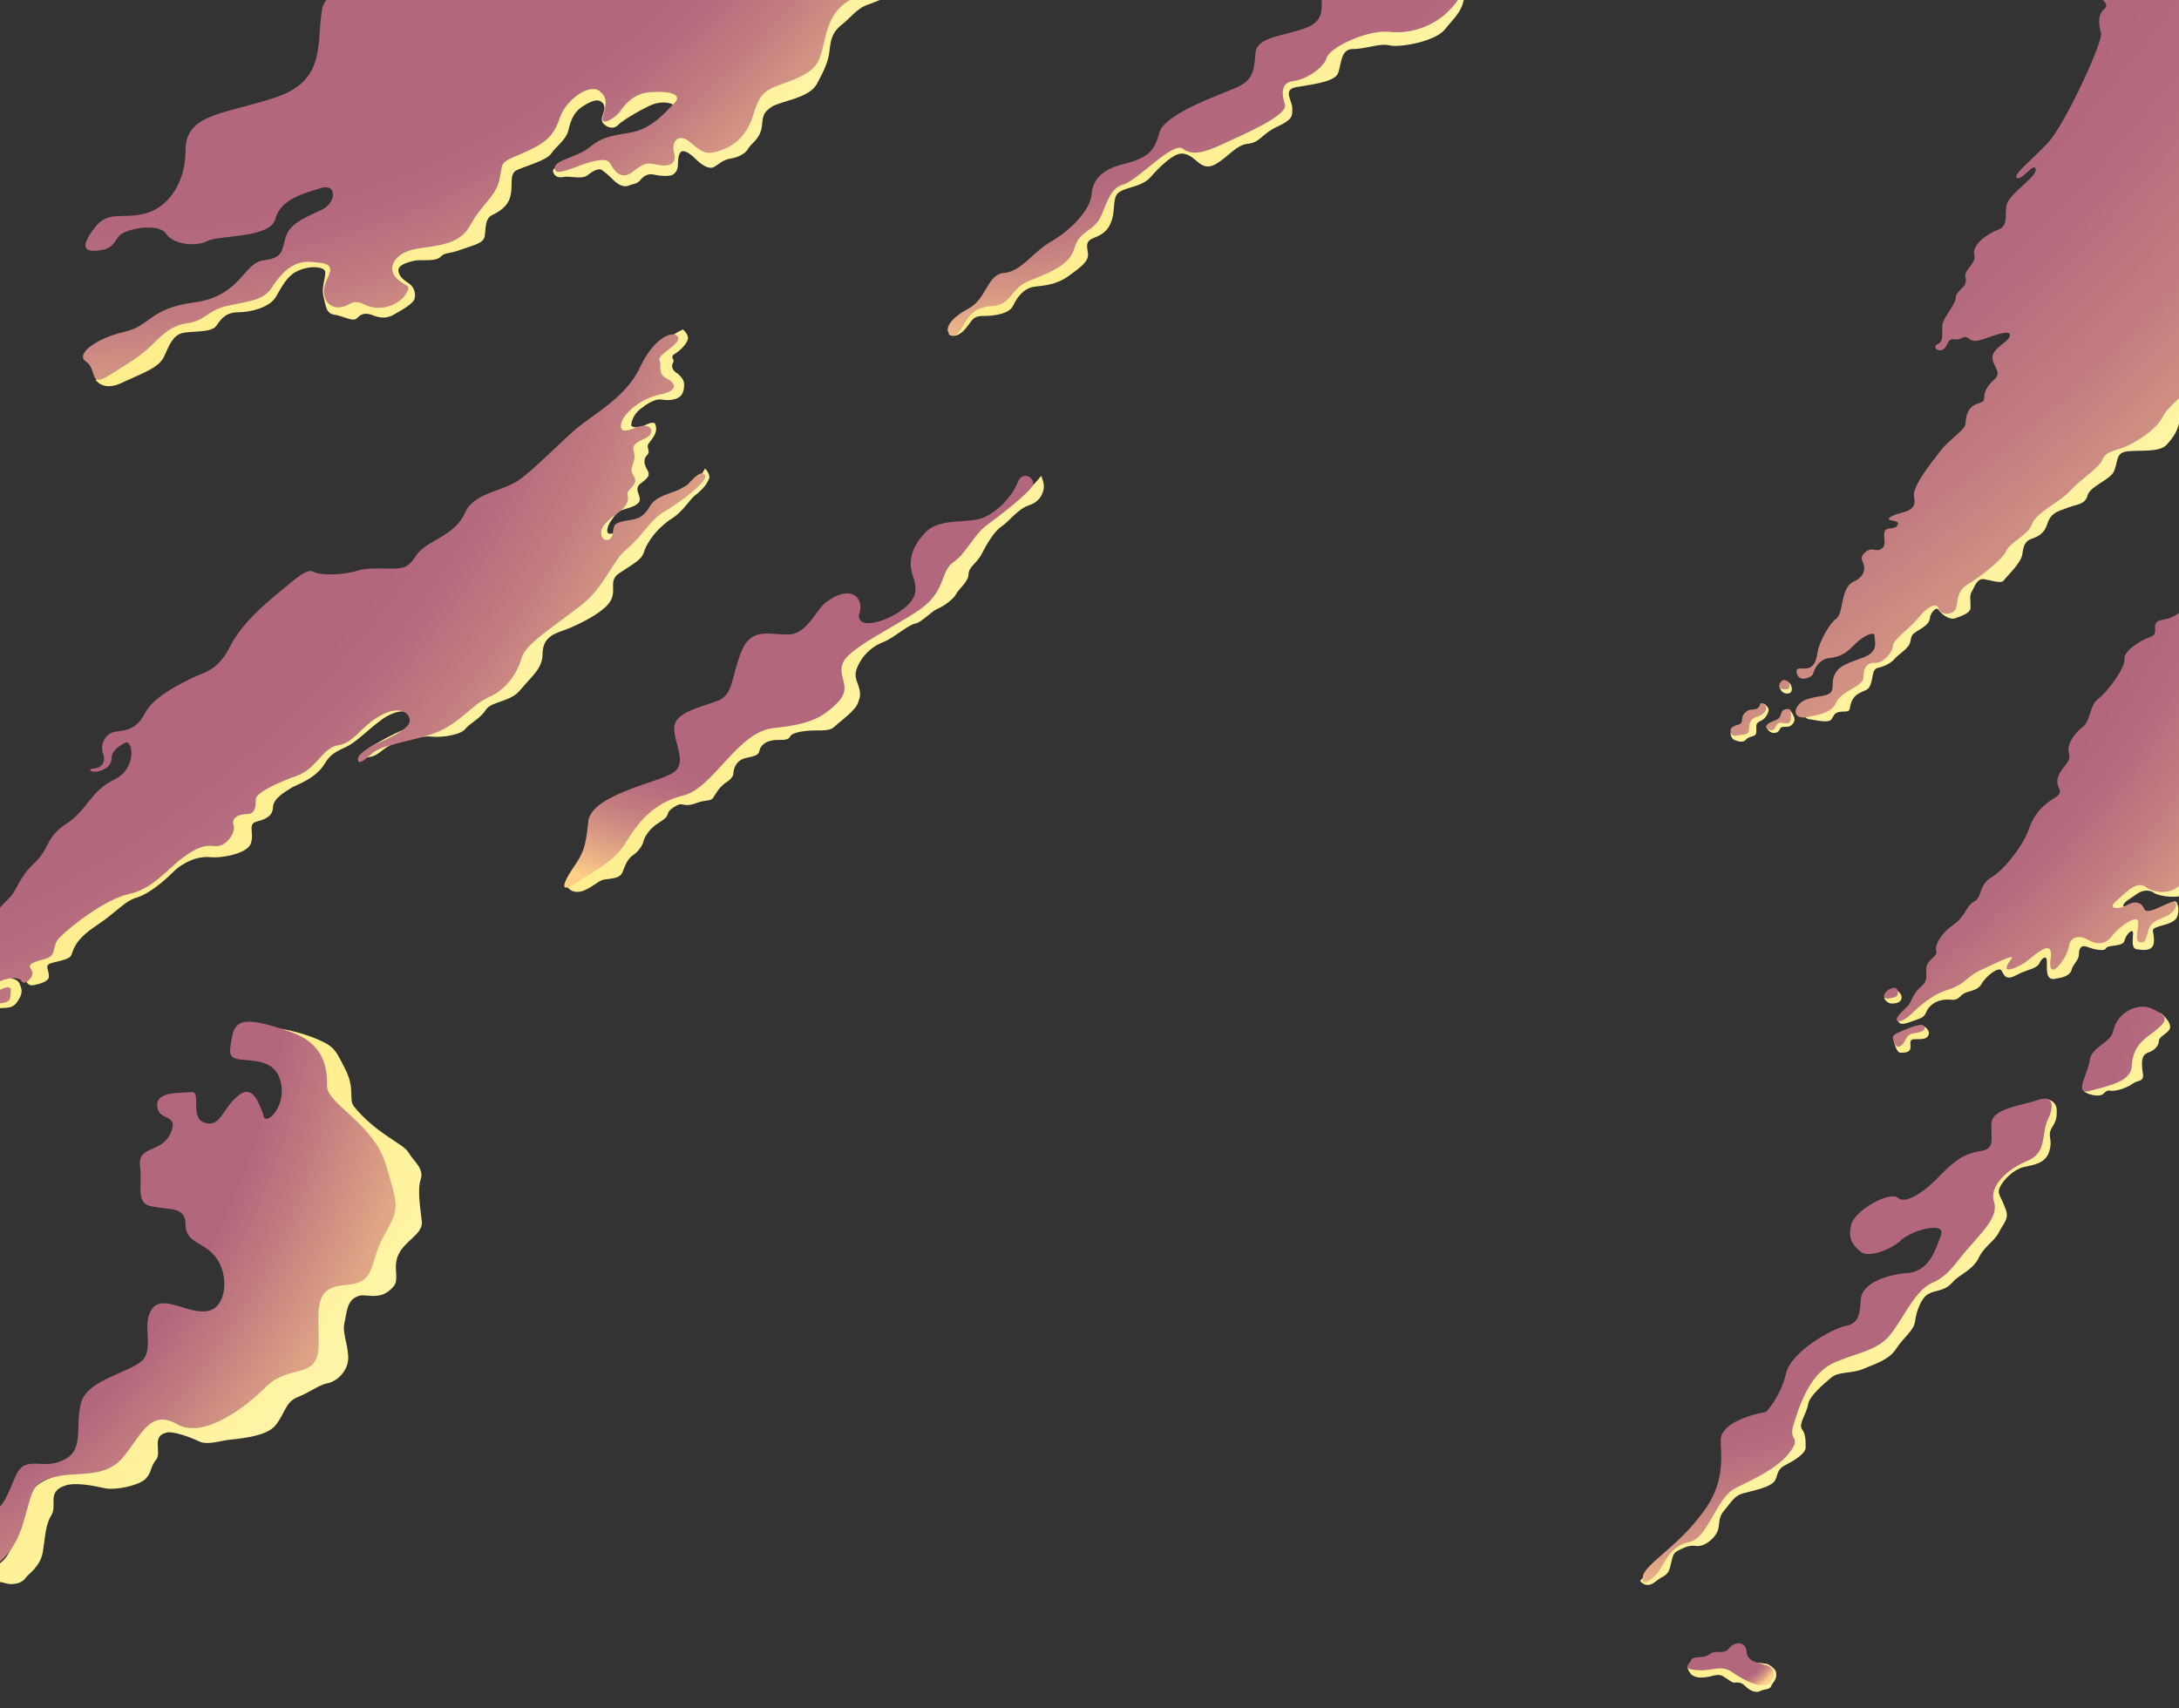 <svg width="375" height="294" viewBox="0 0 375 294" fill="none" xmlns="http://www.w3.org/2000/svg">
    <rect x="0" y="0" width="375" height="294" fill="#333333" stroke="none"/>
    <path d="M325.147 170.831c.424-.211 1.06-.635 1.271-.423.212.212.848.635.848 1.27 0 .847-.848 1.059-1.695 1.059-.847 0-1.271-.847-1.271-.847 0-.635.212-.847.847-1.059zm1.483 4.87c.212.423.424.847 2.119.211 1.695-.635 2.33-.635 2.754-1.693.424-1.059 1.483-1.906 2.966-2.117 1.483-.212 1.907.423 2.966-.636.847-1.058 2.754-.635 3.601-2.117.848-1.482 2.967-2.964 3.39-2.329.424.635.636 1.906 2.542.847 1.907-1.058 3.602-1.058 4.026-2.117.424-.847 1.271-1.482 1.271-.212 0 1.271-.212 3.176 1.271 2.964 1.271-.211 2.542-.423 2.966-1.482.212-1.058 1.271-1.693 1.271-2.752 0-1.059.424-1.694 1.483-1.27 1.059.423 2.966.847 3.178.211.424-.635 2.966-.211 3.178-1.27.212-1.058 1.483-2.329 1.483-1.27 0 1.058-.424 2.752.847 2.752 1.272.212 2.754.212 2.754-1.482s-.635-1.905.424-2.329c1.06-.423 3.178-.635 3.602-1.905.423-1.271 0-2.541-.424-2.541s-1.483.635-2.966 1.27c-1.483.847-2.966 1.482-3.602.636-.635-.847-2.33-.636-2.33-1.271.212-.635 1.483-1.27 2.33-1.905.848-.635 2.119-.847 2.966-.212.848.635 4.449 1.059 5.085.212.636-.847 2.119-1.482 2.119-2.753 0-1.27-.424-2.117 1.271-2.117 1.695-.211 3.178.635 4.237-.211.847-.847 1.695.423 2.542-1.271.848-1.693.212-2.54 1.059-3.387.848-.847 2.331-1.482 4.449-1.694 2.119-.212 4.238-.212 5.085-1.482.636-1.27 3.602-2.117 4.025-3.811.424-1.694.424-2.117 2.331-2.541 1.906-.423 3.389-1.693 3.601-2.752.212-1.059 1.271-2.541 2.966-3.176 1.695-.635 2.543-1.905 3.178-3.175.636-1.271 2.754-2.964 3.178-3.811.424-.847 4.661-2.329 5.932-5.293 1.271-2.964 2.119-3.811 2.119-5.928 0-2.118.423-4.235 2.33-5.505 1.907-1.27 5.085-1.059 6.991-3.176 1.907-2.117 1.271-3.6 3.39-4.446 2.119-.847 5.085-.847 5.508-2.117.636-1.27 2.966-2.964 2.119-4.235-.848-1.27-.848-1.693.424-3.175 1.271-1.482 1.483-2.117.847-3.6-.636-1.481-1.271-3.175 1.059-4.446 2.331-1.27 5.932-2.752 7.415-4.87 1.483-2.328 0-4.657-.635-5.715-.636-1.06-1.695-.636-2.543.423-.847 1.059-2.754 3.81-5.72 5.081-2.754 1.27-9.745 7.199-17.16 13.974-7.415 6.775-17.161 14.608-29.236 24.559-12.076 9.951-27.118 20.748-35.592 29.64-8.475 8.893-22.669 19.267-25.211 21.807-2.543 2.753-7.839 6.352-8.475 7.622-.635 1.271-2.966 2.753-2.754 3.388zm-.635 3.811s.423 1.693 1.059 1.693c.635 0 1.483 0 1.695-.635.212-.847-.424-1.693.847-1.693s2.119 0 2.331-.847c.212-.635-.636-1.271-.636-1.271s-1.483.212-2.33.636c-1.907.846-2.966 2.117-2.966 2.117z" fill="url(#yf29x7e43a)"/>
    <path d="M414.763 76.405c1.907-2.752 4.449.212 7.203 1.905 2.754 1.694 5.932-.635 9.745-4.657 3.602-4.023 6.78-1.06 10.593-.847 3.814.211 5.932-1.694 7.203-3.6 1.272-1.905 3.602-1.482 4.238 1.27.635 2.753-3.178 6.776-6.992 8.47-3.601 1.693-3.813 4.657-3.389 6.563.423 1.905-2.119 2.54-2.543 4.446-.635 1.905 2.543 4.658-2.966 5.505-5.508.846-4.449 5.292-10.381 7.41-5.932 2.117-6.355 5.716-6.144 9.95.212 4.235-7.415 6.564-9.109 10.163-1.695 3.599-6.144 5.293-6.356 8.045-.212 2.541-4.449 1.27-6.991 4.023-2.543 2.54-4.449 6.14-9.958 6.563-5.508.424-1.906 3.176-4.025 5.081-2.119 1.906-2.542 1.059-5.085 1.059-2.542 0-2.542 1.27-4.025 3.811-1.483 2.54-4.873 2.329-6.567 1.058-1.695-1.058-3.602 1.271-5.085 2.541s.424 1.482 1.907.635 2.542-.423 2.966.635c.423 1.059 2.754-.423 4.449-1.058 1.695-.635 1.271 1.482-.636 2.329-1.907.847-2.754 1.058-3.178 2.752-.423 1.694-.635 1.905-1.483 1.694-.847-.212 0-2.541-.212-3.599-.211-1.059-3.177.846-4.449 2.54-1.271 1.694-2.754 1.482-4.237.635s-2.966-.423-3.178 1.059c-.211 1.27-1.059 2.752-2.118 3.811-1.059.847-1.271-.212-1.059-1.482.211-1.482 0-2.541-1.695-1.482-1.695 1.058-2.331 2.117-4.449 2.964-2.119.847-1.483-.424-.636-1.482.848-1.059-2.118.423-4.873 1.694-2.966 1.27-2.754 2.54-6.143 3.599-3.39 1.058-5.932 4.022-6.78 4.658-.847.635-1.907 1.058-1.907.423s1.272-1.694 1.907-2.329c.636-.635.848-2.117 2.119-3.176 1.271-1.058 1.059-1.482 1.059-3.175 0-1.694 2.119-2.118 1.695-3.176-.212-1.059.847-2.964 2.966-4.446 2.119-1.482 2.118-3.176 3.601-4.023 1.483-.847.636-2.541 2.755-4.023 2.33-1.27 5.72-5.716 6.567-8.257.848-2.54 2.331-4.234 4.449-5.504 2.119-1.271 0-1.694.636-3.599.635-1.906 2.33-2.541 1.906-4.023-.423-1.482.636-3.176 2.119-4.446 1.695-1.059 1.271-3.811 2.966-5.081 1.695-1.271 4.661-5.505 4.449-6.775-.212-1.271 2.542-3.176 4.449-3.811 1.907-.636-.424-2.541 2.119-2.964 2.542-.424 3.813-1.906 6.143-4.235 2.331-2.117 4.026-.635 9.322-2.964 5.297-2.329 1.271-7.198 5.72-8.892 4.449-1.694 5.085-11.01 13.559-11.645 3.814-.211 5.932.212 7.839-2.54zm-87.285 100.989c-.848.424-1.907.636-1.695 1.483.212.846.635 1.905 1.695.846.847-1.27.635-1.693 2.118-1.905 1.483-.212 1.907-.635 1.483-1.27-.423-.424-2.118.211-3.601.846zm-2.543-6.986c-.847.635-1.059 1.482 0 1.482 1.06-.212 1.695-.212 1.695-1.059s-.635-1.058-1.695-.423z" fill="url(#2ln32ubbdb)"/>
    <path d="M299.089 125.524c.636-.212 1.271-.847 1.483-1.694.212-.847 1.271-1.059 1.907-1.482.635-.424 1.059-1.271 1.059-1.271s.847.636.847 1.059c0 .423-.423 1.482-1.271 1.905-1.059.424-.847.847-.847 1.694s-.212.847-.848 1.059c-.635.212-.635.212-1.059.635-.424.423-1.483.212-2.118-.212-.424-.423-.424-1.058-.424-1.058l1.271-.635zm4.873-.424s.423 1.059 1.271 1.059c.635 0 .847-.212 1.059-.635.212-.424.424-.424 1.271-.424.636 0 1.271-.635 1.271-1.27s-.847-1.694-.847-1.694-.847.423-1.059.847c0 .423-.636.847-1.06 1.058-.635.424-1.906 1.059-1.906 1.059zm2.33-6.775s.212 1.059 1.271 1.059c1.06 0 .848-1.059.636-1.482-.212-.424-.636-.635-.636-.635s-1.271 0-1.271 1.058zm3.814 4.234s.423 1.271 1.483 1.271c1.271.212 3.177.635 3.601 0 .424-.635.424-1.059 1.271-1.271 1.06-.211 1.907.212 1.907-.846.212-.847.424-1.694 1.483-2.329 1.059-.635 1.695-.424 2.119-1.694.423-1.27.211-2.541 1.271-2.752 1.059-.212 2.33-.847 2.966-1.694.847-.847 2.33-1.694 2.542-2.752.212-1.059.212-1.271 1.271-1.906s2.119-1.27 2.119-2.329c.212-.847 1.059-1.905 1.483-1.27.423.635 1.695 1.694 2.754 1.482 1.059-.424 2.754-.847 2.754-1.906 0-1.27-.212-2.117.212-2.752.424-.635.847-2.329 2.118-2.117 1.272.212 2.966.847 3.39.212.424-.636 2.966-2.965 3.178-4.447.212-1.481.424-2.328 1.695-2.752 1.271-.423 2.118-1.058 2.542-2.329.424-1.27.848-2.117 2.966-2.752 1.907-.847 3.602-.635 4.025-2.329.424-1.694 4.238-2.752 4.661-4.446.636-1.694.212-2.964 2.331-3.176 2.118-.212 5.296.212 6.567-1.058 2.966-3.176 1.695-4.235 3.178-6.352.848-1.058 3.39-1.482 3.814-3.6.423-2.328.635-2.963 2.33-4.445 1.695-1.482 6.991-4.023 8.051-6.563 1.059-2.541 4.237-4.87 5.296-7.834 1.059-2.964 2.754-5.717 5.085-6.987 2.118-1.27 4.025-2.117 4.66-4.022.636-1.906 6.568-5.505 9.534-7.41 3.178-1.906 8.686-6.987 9.322-9.528.635-2.54 1.271-5.505 3.178-7.834 1.694-2.328 2.754-4.022 4.872-5.08 2.119-1.06 6.78-4.447 7.627-7.2.848-2.751 3.602-5.292 4.449-7.833.848-2.54 2.119-3.81 4.661-5.08 2.542-1.271 3.602-3.812 5.72-4.87 2.119-1.06 6.779-4.447 10.169-6.564 3.39-2.329 5.932-6.563 5.297-8.468-.636-1.906-2.754-3.176-1.483-6.775 1.271-3.6 1.271-9.316 4.66-11.433 3.39-2.117 4.449-4.658 4.661-7.834.212-3.176 3.814-5.505 4.237-7.833.424-2.33 1.272-5.717-.635-8.47-1.907-2.751-4.449-6.139-4.449-10.162 0-4.022 1.907-7.198 3.39-9.103 1.483-1.906 2.33-3.6 4.449-4.447 2.118-.635 4.449-3.175 5.508-4.869 1.059-1.906 6.356-3.599 6.779-7.198.636-3.6-1.483-6.14.848-7.834 2.33-1.694 4.661-6.14 7.627-7.41 2.966-1.271 3.601-6.14 5.932-7.834 2.33-1.694 5.508-4.658 5.508-7.198 0-2.541-.424-2.541 0-4.235.424-1.693.635-2.117.635-2.964-.211-1.058-1.483-2.117-1.483-2.117s-.211 1.694-1.271 3.176c-1.059 1.27-19.702 23.077-26.27 27.1-6.567 4.023-31.355 30.699-46.608 50.812-15.254 20.113-62.71 99.084-78.388 124.49-15.677 25.407-35.38 49.543-36.651 52.083-1.271 2.541-1.271 4.87-3.813 6.14-2.543 1.27-3.602 1.906-4.026 3.176-.423 1.27-1.483 2.329-3.177 4.023-1.907 1.27-5.932 2.328-5.932 2.328z" fill="url(#xey6ns1l3c)"/>
    <path d="M367.943-32.418c1.483-1.482-.636-2.117-3.178-3.811-2.543-1.694-3.178-2.33-6.356-1.906-3.178.424-1.907 2.33-1.907 3.6s-2.966 0-2.966-1.483c0-1.693-2.33-2.54-3.813-1.27s-3.178-1.905-2.331-3.599c.848-1.694 1.272-4.658 3.178-7.198 2.119-2.541 4.237-6.987 7.839-7.834 3.39-.847 5.296-6.352 8.474-7.834 3.178-1.482 1.483-4.87 5.297-5.928 4.025-1.058 2.542-2.117 2.754-4.234.212-2.117 2.542-4.87 4.237-6.563 1.695-1.694 1.907-2.753 2.33-4.235.424-1.482 2.331-6.351 4.026-7.41 1.695-1.058 2.754-6.351 2.966-7.41 0-1.059 1.483-2.964 2.118-3.599.636-.847 0-2.753 1.06-3.176 1.059-.423 1.694-2.541 1.906-3.387.424-.847.636-1.694 1.907-1.906 1.271-.212 1.483-1.694 2.33-3.176.848-1.482 2.119-2.964 2.966-4.022 1.06-1.059 1.695-1.059 1.272 0-.424 1.058-1.272 1.482-.424 2.117.847.635 2.542-.424 6.356-1.059 4.025-.635 4.237-2.117 6.355-3.599 2.119-1.694 2.331-4.658 6.144-5.716 3.814-1.059 2.966-2.329 3.39-4.235.635-1.905 4.661-3.599 5.508-5.504.848-1.906 4.661-6.987 5.72-9.104 1.06-2.117 4.237-8.046 6.568-9.951 2.33-1.905 1.059-5.505-.636-2.329-1.695 3.176-1.059-3.811.636-6.351 1.695-2.541 9.11-11.857 11.228-12.915 2.119-1.059.848-2.541 2.543-2.541 1.483 0 .635-1.27 0-1.482-.636-.212-.848-.847.635-1.482s1.907-1.27 3.39.212c1.695 1.27 3.813 1.058 8.05 1.693 4.238.636 4.449-1.905 8.475-2.54 4.025-.635 6.355-8.681 10.169-12.491 3.813-3.811 8.05-6.987 13.559-7.622 5.296-.636 1.695-5.082 4.661-6.14 2.966-1.059 4.66-4.87 5.084-6.352.212-1.27 2.331-4.446 3.39-5.293 1.059-.847 2.118-.847 1.695 1.482-.424 2.329-.424 2.541.847 3.811 1.271 1.271.212 3.176-.635 5.082-1.06 1.905-1.272 2.54-.848 3.81.424 1.271-1.483 1.906-2.33 2.118-.848.211-2.331 1.27-2.543 2.54-.212 1.271-2.118 0-3.178.635-.847.636.001 1.482 1.484 3.388 1.271 1.905-1.695 4.023-1.695 6.351 0 2.329-4.238 3.388-3.814 5.717.636 2.117-1.695 5.293-4.661 10.374-2.966 5.081-4.025 9.951-5.084 15.032-.848 5.081-6.356 12.068-8.051 14.82-1.695 2.753.212 5.293.212 8.469 0 2.964.636 1.694 6.991 2.541 6.356.847 7.839-2.541 11.229-5.717 3.39-3.176 9.11-6.563 11.228-8.257 2.119-1.482 2.119-1.905 2.966 0 .848 1.906-2.542 4.658-2.33 6.14.212 1.482.424 1.906-5.932 9.951-6.356 8.045-14.83 11.856-15.042 18.419-.212 6.352-7.415 12.068-13.347 17.785-5.932 5.716-6.144 12.28-3.178 19.266 3.178 6.987 2.119 9.527 0 13.973-2.118 4.447-10.169 17.361-11.228 23.29-1.06 5.928-1.695 15.455-10.593 20.324-8.898 4.658-13.135 8.046-17.372 16.726-4.238 8.469-14.407 14.82-15.042 20.537-.636 5.716-16.525 15.667-19.915 18.42-3.39 2.752-4.237 4.234-7.627 7.621-3.389 3.388-8.898 13.127-11.652 14.609-2.542 1.482-6.567 6.775-6.567 8.257 0 1.482-3.39 3.387-4.661 5.716-1.06 2.329-5.085 4.658-6.78 5.293-1.695.635-2.966.635-3.601 2.117-.636 1.482-3.814 3.388-5.509 5.293-1.694 1.906-5.932 3.811-6.567 5.717-.636 1.905-3.814 3.175-4.449 4.657-.636 1.482-4.449 4.447-6.568 5.717-2.118 1.27-1.695 3.176-2.118 4.234-.424 1.059-2.543 1.27-2.966 0-.212-1.27-2.119-.212-3.39 1.482s-4.449 3.811-4.449 4.87c0 1.058-1.695 3.175-3.178 2.964-1.483 0-1.907 1.058-1.907 2.54s-3.813 2.329-4.66 4.235c-.848 1.905-2.966 2.117-4.873 2.54-1.907.424-2.542-.635-1.907-1.693.636-1.059 1.483-1.482 4.237-1.906 2.754-.423 1.483-1.694 2.119-3.387.635-1.694 1.907-2.118 4.873-3.176 2.966-1.059 2.118-2.752 2.118-3.811 0-.847-1.907 0-3.178 1.27-1.271 1.271-2.33 2.329-4.449 2.541-2.118.212-2.754 2.117-2.966 2.752-.212.635-2.33 1.482-2.754 0-.424-1.482 1.059-.635 2.119-1.058 1.059-.424 1.271-1.694 1.483-2.964.212-1.271 1.906-4.658 3.178-5.505 1.271-.847.635-5.293 2.966-6.352 2.33-1.058 1.906-2.752 1.483-3.599-.424-.847.635-1.694 1.271-1.905.635-.212 1.271.423 2.118-.212.848-.635.212-1.905.424-2.752.212-1.059 1.483-.424 2.119-1.059.635-.847-.212-.847-1.06-1.059-.847-.211.212-.846 1.907-1.27 1.695-.423 2.542-1.058 2.119-2.752-.212-1.482 1.694-4.235 4.025-7.199 2.118-2.964 4.873-4.234 4.873-5.504 0-1.27.423-2.33 1.271-2.964 1.059-.635 1.906-.424 1.906-1.27 0-1.06.424-2.118 1.907-3.388 1.271-1.27-.847-2.54-.424-4.023.424-1.482 2.755-2.329 2.966-3.387.212-1.059-2.33-.212-4.025.423-1.907.635-2.33.635-3.178 0-.847-.635-1.059.423-2.33.212-1.271-.212-1.059 1.058-1.907 1.694-1.059.635-1.907-.424-1.059-.847 1.059-.424.847-1.694.847-2.964-.212-1.27 2.331-3.811 2.331-5.082 0-1.27 2.118-1.693 1.695-3.387-.424-1.482 1.906-2.329 1.483-4.023-.424-1.694 2.33-3.599 4.025-4.234 1.695-.635 1.271-1.694 1.483-4.023.212-2.117 5.084-4.87 5.084-6.351-.211-1.482-2.118 1.694-3.177 1.482-1.06-.424 2.33-2.964 5.296-6.14 2.966-3.176 9.534-17.573 9.11-18.843-.424-1.482-.636-3.176.635-4.234 1.272-1.059-2.542-3.176-4.237-2.964-1.695.211-2.118-2.753 0-4.447 2.119-1.693 3.178-12.49 5.932-15.878 2.331-2.753 2.543-9.316 4.026-10.586zM307.14 122.136c-.848.212-.424 1.27-1.272 1.694-.847.423-1.906.635-1.906 1.27.212.635 1.271.847 1.483.212.423-.635.423-1.059 1.483-.847 1.059.212 1.271-.212 1.271-.847 0-.847.212-1.905-1.059-1.482zm-.212-5.081c-.636.211-1.06 1.27-.424 1.482.636.212 1.483.212 1.483-.424 0-.635-.424-1.058-1.059-1.058zm-5.509 5.081c-.635 0-1.271.635-1.483 1.059-.211.635 0 1.27-.635 1.482-.636.211-1.483.423-1.483 1.058s.212 1.059 1.271.847c1.059-.212 1.907 0 1.907-1.058 0-1.059.423-1.906 1.271-2.118.847-.211 1.695-.847 1.695-1.482s-1.06-1.27-1.06-.635c-.211.635-.635.847-1.483.847z" fill="url(#p2p75v2sgd)"/>
    <path d="M290.403 287.065c.212.423.424 1.693 2.33 1.693 1.907 0 2.754-.847 3.814-.211 1.059.635 1.695 1.27 2.118 1.058.636 0 1.06 0 1.695.635.636.636 1.695 1.271 2.542.847.848-.423 1.695-.211 1.907-.847.212-.635 1.059-1.058.848-2.329 0-.423-.636-1.058-1.483-1.482-.848-.211-2.755-.211-3.602-.423-2.119-.423-3.178-.423-5.085 0-1.694.635-2.754.635-3.601.635-.848 0-1.483 0-1.483.424z" fill="url(#9y338scc0e)"/>
    <path d="M297.606 283.677c-.848 1.27-2.331.212-3.39 1.059-1.059.846-2.966.211-3.178 1.058-.423.847-1.694 1.482 1.06 1.694 2.754.212 4.025-1.059 6.143.423 2.119 1.482 5.085 2.964 6.356 1.694 1.059-1.482.848-2.541-.635-2.964-1.483-.423-3.39-.635-3.39-2.541-.424-1.905-2.331-1.27-2.966-.423z" fill="url(#nwoyko0uaf)"/>
    <path d="M282.988 271.397c.424-.423 2.542-2.964 5.084-5.081 2.543-2.117 6.568-5.504 7.415-8.045.848-2.541 2.966-2.541 6.78-7.199 3.813-4.657 4.449-7.621 6.144-11.221 1.695-3.811 4.66-5.081 6.779-6.775 2.33-1.693 3.178-.846 7.415-4.446 4.025-3.599 2.119-5.293 6.144-6.563 4.025-1.27 5.508-3.811 7.627-7.198 2.33-3.388.212-4.023-.212-6.775-.424-2.753 5.296-6.775 7.839-8.892 2.542-2.118 4.66-6.564 5.296-8.046.847-1.482 2.542-2.117 3.178-1.905.847.212 1.483.847 1.483 1.905 0 1.059 0 1.694-.847 2.964-.848 1.482.211 1.906-.424 4.023-.636 2.117-2.543 2.329-4.449 2.752-1.695.424-3.39 2.117-4.026 3.388-.635 1.27.212 1.694.848 3.599.847 1.905-.212 2.541-1.059 4.234-.848 1.694-2.543 2.329-3.602 4.658-1.271 2.117-3.178 2.541-4.449 4.023-1.271 1.482-2.966 1.27-4.025 1.905-1.271.635-2.119 2.964-2.331 4.658-.211 1.694-1.906 2.752-3.177 4.658-1.272 2.117-3.814 2.752-5.721 3.599-1.906.847-4.237.424-5.508 1.482-1.271 1.059-3.813 3.176-4.025 4.658-.212 1.482-1.695 3.387-1.059 4.234.635.847.635 1.906.635 2.964.212 1.059-1.695 2.329-3.39 3.176-1.694.847-1.271 1.694-1.906 2.752-.636 1.059-3.602 1.694-5.297 2.118-1.695.423-2.118 1.482-3.389 2.964-1.272 1.482-.636 2.54-1.272 3.811-.635 1.27-2.33 2.54-3.601 2.328-1.271-.211-2.331.424-3.178.847-.847.424-.847 1.059-1.271 2.753-.424 1.693-1.271 1.482-2.542 2.54-1.272 1.059-2.119.424-2.543 0-.212-.211.212-.423.636-.847zm75.633-83.628c.423.635 2.542 1.058 3.178.635.635-.424.635-.847 1.694-.635 1.06 0 2.755-.635 3.602-1.271.847-.635 1.907-.211 1.695-1.693-.212-1.482-.424-3.176.847-3.6 1.271-.423 1.907-1.27 1.907-2.117.212-.847 1.695-1.27 1.907-2.117.212-.847-.848-1.905-1.271-2.329-.424-.423-1.695-.635-2.543-.211-.847.423-2.754 2.328-5.296 5.504-2.542 3.176-4.661 6.352-5.085 6.775-.423.212-1.059.635-.635 1.059z" fill="url(#6t7j79mgug)"/>
    <path d="M352.477 192.638c-1.271 2.329 0 5.717-3.602 7.199-3.601 1.482-6.567 4.446-5.72 6.986.848 2.541-1.906 5.082-4.237 7.834-2.33 2.54-3.39 4.869-6.356 6.14-2.966 1.27-4.872 5.928-7.203 8.892-2.33 2.964-6.144 3.176-10.169 5.081-4.025 2.117-5.72 7.834-6.567 10.586-.848 2.752 1.483 1.905-.636 4.658-2.119 2.752-5.932 4.446-9.322 6.14-3.389 1.693-4.661 8.68-8.05 9.315-3.39.635-4.237 4.023-5.509 5.505-1.483 1.482-2.754 2.117-2.33.212.424-1.906 5.932-5.082 9.745-10.163 4.026-4.869 3.814-9.104 3.602-12.915-.212-3.811 7.839-5.081 7.839-5.081s2.542-2.752 3.389-6.563c.848-3.811 8.051-7.834 10.381-8.257 2.331-.424 2.331-2.329 2.543-4.87.423-2.54 4.661-4.022 8.262-4.234 3.602-.423 4.661-4.234 5.508-6.563.848-2.329-4.872-.847-6.779.847-1.695 1.693-5.72 3.175-6.991 2.117-1.271-1.059-2.331-2.117-1.695-4.658.424-2.329 6.567-5.928 8.05-4.658 1.483 1.27 5.085-1.482 7.415-4.023 2.543-2.54 4.026-3.599 6.78-4.022 2.754-.424 1.695-2.329 1.907-4.87.211-2.54 5.296-2.964 8.262-4.022 2.33-.635 2.542 1.058 1.483 3.387zm11.228-15.244c-.423 2.118-3.601 2.753-4.025 4.87-.212 2.329-2.966 6.352 0 5.505 2.966-.847 7.203-1.482 7.203-4.446.212-2.965 1.695-4.235 3.814-5.717 2.118-1.694 2.754-2.54 0-3.811-2.543-1.482-6.356.424-6.992 3.599z" fill="url(#mvs4zm970h)"/>
    <path d="M-37.552 298.497s.636 1.271 1.907 1.059c1.271-.212 2.754-.847 3.39-.847.635 0 2.33 0 2.966-.635.635-.635 1.27-1.059 1.906-1.059.424 0 1.271.212 1.695-.211.424-.424.212-.847 1.271-1.271 1.06-.423 2.755-.635 2.966-1.27.212-.635.636-1.27 1.483-1.694.848-.423 2.119-1.058 2.755-2.117.635-1.059.635-2.117 1.906-2.541 1.271-.423 1.483-2.328 2.543-4.022 1.059-1.694 2.118-1.694 2.542-2.964.423-1.059 1.27-2.541 2.754-3.176 1.483-.635 2.33-.635 2.33-1.482.212-.847 1.272-2.329 2.543-3.176 2.542-1.482 3.177-.423 4.449-.423 1.27 0 2.118-.424 2.542-1.059.424-.635 2.542-1.905 2.966-4.446.424-2.541.424-4.658 1.483-6.351 1.06-1.694-.848-4.023 2.33-5.082 1.695-.635 4.873 0 6.78.424 1.907.423 5.72-.424 6.991-1.482 1.271-1.271.848-2.118 1.907-3.388 1.06-1.27-.848-4.022 1.695-4.658 1.059-.423 4.449.847 5.72 1.482 1.27.636 3.39 0 4.66-.211 1.272-.212 6.78-.424 8.475-2.541 1.695-2.117 1.695-4.023 3.813-4.869 2.119-.847 3.39-1.906 4.873-2.329 1.695-.212 3.602-1.906 3.814-4.023.211-2.117-1.06-4.658-.636-6.352.424-1.905.424-4.022 2.33-4.657 1.271-.635 3.814 1.058 6.144-1.694 1.06-1.27-.212-3.388.848-5.505 1.059-2.329 4.025-3.387 4.025-5.504-.212-2.118-.848-5.505-.212-7.411.636-1.905-1.271-3.175-2.118-4.657-.848-1.482-5.509-3.176-9.322-7.834-1.06-1.27.212-2.964-1.483-6.351-1.695-3.388-1.907-4.023-4.873-5.293-6.144-2.541-11.228-2.118-11.228-2.118s11.864 5.082 12.5 9.104c.635 4.023-1.272 6.352 1.906 9.739 3.178 3.599 3.813 9.528-4.237 20.96-8.263 11.433-9.957 17.361-17.16 21.596-7.204 4.234-14.195 5.928-15.043 9.104-1.059 3.387-3.39 5.081-7.415 5.928-4.025.847-7.626 1.058-9.533 5.081-1.907 3.811-1.271 10.374-6.144 11.644-4.873 1.059-13.347 5.293-14.618 9.528-1.271 4.022-4.025 8.892-6.991 11.856-2.966 2.964-14.195 7.198-14.195 7.198z" fill="url(#pafw1ks9ti)"/>
    <path d="M41.259 188.404c-2.966 2.117-3.178 5.716-5.932 4.869-2.754-.635-.636-5.504-2.33-5.293-1.695.212-6.144-.211-5.932 2.329 0 2.753 3.813 1.271 2.33 4.658-1.483 3.599-5.72 2.117-5.296 5.716.423 3.6-.848 6.564 2.118 6.987 3.178.635 5.72 0 5.72 3.176s3.39 2.964 5.297 5.716c2.118 2.753 1.906 8.469-1.483 9.104-3.39.635-7.627-2.964-9.534-.423-1.907 2.54.212 6.351-1.483 8.68-1.907 2.329-9.745 3.388-10.805 7.622-1.059 4.234.636 8.045-2.966 9.739-3.601 1.906-6.567-1.058-8.262 2.753-1.695 3.81-2.119 6.139-5.72 6.774-3.602.636-5.932-4.022-9.11.847-3.178 4.658-7.839 6.564-9.745 9.316-1.907 2.752-4.238 5.716-4.026 9.739 0 4.023 2.119 8.045-1.059 10.162-3.39 2.329-9.957 5.293-10.381 6.775-.212 1.694 4.66-1.058 7.415-2.328 2.754-1.271 9.11-6.352 11.652-10.798s5.932-10.374 11.229-12.28c5.296-1.693 8.686-3.387 10.804-9.315 1.907-5.928 1.271-7.622 5.509-8.681 4.237-1.058 8.898.424 12.075-3.599 3.178-4.023 4.661-8.045 9.11-5.505 4.45 2.541 11.44-2.54 15.466-6.563 4.025-3.811 8.686-1.059 8.898-6.775.212-5.716-1.271-10.162 4.449-10.586 5.72-.423 4.025-3.387 6.78-8.469 2.753-4.869 2.542-4.869.423-12.068-1.907-6.986-9.957-10.585-10.17-13.55 0-2.964-.211-7.41-6.355-9.527-6.144-2.117-9.322-2.752-9.957.635-.636 3.388-.848 4.023 2.33 4.235 3.178.211 5.72.847 6.144 4.657.424 3.811-2.966 6.987-3.178 4.658-.635-1.693-1.695-5.081-4.025-3.387z" fill="url(#u4ktij045j)"/>
    <path d="M97.613 152.623s.847 1.482 2.966.636c1.906-.847 2.542-1.906 3.813-1.906 1.271-.212 2.331-.212 2.754-1.27.424-1.059.848-2.329 1.907-2.964.847-.635 1.483-1.482 1.695-2.329.212-.847 1.059-2.117 2.33-2.964 1.271-.847 1.695-1.059 1.907-1.906.212-.635 1.695-1.482 2.119-1.482.635 0 1.059.424 2.754-.211 1.695-.636 2.542-.212 2.966-1.059.423-.635.847-1.482 1.906-2.329 1.06-.635 1.483-1.27 1.483-1.694 0-.423.212-1.693 1.272-2.329 1.059-.635 2.966-.423 3.177-1.482.212-1.058 1.06-1.693 2.331-1.905 1.271-.212 2.542.212 2.966-.635.424-.847 2.966-1.059 4.449-1.059 1.483 0 2.542 0 3.178-.635.635-.635 3.601-2.752 4.025-4.023.424-1.058.636-1.693 0-3.387-.636-1.482-.424-2.329.424-3.811.847-1.482 2.33-2.752 4.025-3.387 1.695-.636 4.237-2.965 5.508-3.176 1.06-.212 2.754-2.117 3.814-2.541 1.059-.423 2.754-1.694 3.178-2.541.423-.846 2.118-2.117 2.118-3.387s1.483-1.905 2.331-3.6c.847-1.693 2.118-3.81 3.389-4.657s2.754-2.964 4.661-3.6c1.907-.634 2.331-1.905 2.542-2.752.212-1.058-.423-2.329-.423-2.329s-.636.847-1.695 1.906c-.848 1.059-4.449 3.388-7.627 5.928-2.33 1.694-6.779 4.235-7.627 6.352-.847 2.117-.424 5.081-2.966 7.622-2.542 2.54-7.203 4.657-9.957 5.081-2.754.423-6.356 2.329-8.263 5.081-1.906 2.752-5.296 5.928-9.321 8.045-4.026 1.906-6.356 3.176-7.627 5.928-1.271 2.541-2.966 5.505-6.356 7.199-3.39 1.694-9.533 4.446-11.016 6.987-1.483 2.752-4.026 7.198-5.721 8.045-2.118 1.058-3.39 2.54-3.39 2.54z" fill="url(#36nuw90mgk)"/>
    <path d="M142.103 103.717c-1.695 1.27-3.178 5.504-6.568 5.504-3.389 0-6.355-1.27-8.05 3.176-1.695 4.446-1.271 7.198-4.025 8.257-2.755 1.059-7.204 1.905-7.415 4.446-.212 2.752 2.542 6.352-.424 8.045-2.966 1.694-14.195 3.811-14.406 8.469-.424 4.658-1.06 5.505-2.755 8.045-1.694 2.541-2.118 4.235.636 2.329 2.754-1.905 6.356-3.387 8.474-6.775 2.119-3.387 4.661-6.986 9.958-8.257 5.296-1.27 9.321-11.009 15.677-11.644 6.356-.635 8.474-1.906 11.017-4.446 2.542-2.753-.212-4.235.847-6.775 1.059-2.541 8.474-5.928 13.135-9.104 4.661-3.176 3.602-6.775 5.932-8.257 2.331-1.694 3.39-4.658 5.72-6.352 2.331-1.693 7.203-5.504 7.839-6.775.636-1.27-1.695-2.752-2.542-.635-.848 2.33-3.39 5.081-5.932 6.14-2.543 1.059-7.203 0-9.746 2.329-2.33 2.329-3.389 4.87-2.33 7.834 1.059 2.964 0 4.446-2.542 6.139-2.543 1.694-6.992 2.964-6.78.424 1.059-2.753-1.271-5.505-5.72-2.117z" fill="url(#5al6yukc7l)"/>
    <path d="M163.289 57.562s1.059.847 2.542-.635c1.483-1.482 1.271-2.54 3.39-2.54 2.118 0 4.449-.424 5.084-1.695.636-1.27 1.695-3.175 4.025-3.387 2.331-.212 4.026-.635 5.721-1.905 1.694-1.27 3.389-2.33 3.177-3.811-.211-1.483-.423-2.118 1.272-2.753 1.694-.635 2.542-1.694 2.966-3.387.423-1.694 0-3.811 1.271-4.446 1.271-.847 3.813-.847 5.296-2.541s4.025-4.234 5.508-4.023c2.331.212 2.966 3.176 5.509 1.906 2.33-1.27 3.601-3.388 5.72-3.6 2.118-.211 2.33-1.693 5.084-2.963 2.755-1.27 2.543-1.906 2.543-3.176 0-1.27-1.695-3.176.635-3.6 2.331-.423 6.568-.846 7.203-2.328.636-1.482.424-4.235 2.543-4.235 2.33 0 4.661-1.058 6.355-.635 1.695.424 7.839-.635 9.534-2.752 1.695-2.117 3.178-3.176 3.39-6.14.423-2.964-1.695-7.834-1.695-7.834s-7.203 6.987-11.864 8.893c-4.661 1.905-10.593 6.775-15.042 9.315-4.449 2.54-7.415 6.987-11.864 8.68-4.449 1.694-9.745 4.235-11.228 6.14-1.483 1.906-2.543 2.965-5.085 4.447-2.542 1.482-4.873 1.905-5.508 3.599-.636 1.694-2.543 5.928-4.873 8.045s-4.449 4.446-6.779 5.928c-2.331 1.27-5.085 3.388-8.263 5.293-4.873 2.753-6.567 6.14-6.567 6.14z" fill="url(#tpr0uyrf8m)"/>
    <path d="M237.65-11.882c-3.813 1.059-9.957 4.023-10.381 7.622-.423 3.6 1.695 7.199-2.118 8.892-4.026 1.694-8.898 1.482-9.11 4.658-.212 3.388-.636 4.658-3.602 5.928-2.966 1.27-12.076 4.446-12.923 7.622-.847 3.176-1.907 4.235-5.72 5.293-3.814.847-5.72 2.54-5.932 5.293-.212 2.752-3.602 6.14-6.78 8.045-3.177 1.694-5.296 5.293-8.262 5.505-2.966.212-2.966 4.446-6.144 6.14s-4.025 3.387-3.39 4.234c.636.847 1.483.424 2.331-1.058.847-1.482 1.695-3.388 5.084-3.6 3.39-.211 3.178-2.964 6.144-4.234s7.203-2.54 8.051-5.716c.847-3.176 3.39-2.753 4.661-5.717 1.271-2.964 1.695-4.657 3.813-5.293 2.331-.635 8.474-7.41 10.169-6.14 1.695 1.27 3.814.636 6.992-.846 3.177-1.482 11.228-4.87 10.592-6.775-.635-1.906-.635-3.811 1.483-4.023 2.119-.212 5.297-2.329 5.72-4.023.424-1.693 6.992-4.87 10.805-4.446 3.814.424 7.415-1.058 9.746-3.175 2.118-2.118 2.754-2.541 2.542-6.987-.424-4.658-2.119-10.798-13.771-7.199z" fill="url(#9guwzghw5n)"/>
    <path d="M16.472 65.395s1.27 2.118 4.66.424c3.602-1.694 6.356-2.54 7.204-4.658.847-1.905 1.483-3.387 2.966-3.81 1.483-.424 5.084 0 5.932-1.271.847-1.27 1.694-2.329 3.813-2.329s5.297-.847 6.356-2.54c1.06-1.694 1.907-3.811 4.025-4.658 1.907-.847 4.025-.636 4.45 0 .423.635-.636 2.752-.213 4.446.424 1.693.424 2.964 1.907 3.175 1.483.212 3.178 1.27 3.813.636.636-.636 1.272-1.059 2.543-.636 1.059.424 2.33.847 3.813 0 1.483-.846 3.39-1.905 3.602-2.752.212-.847 0-1.905-.848-2.54-.847-.636-1.695-1.06-1.907-2.118-.211-1.058 1.06-1.482 2.755-1.905 1.483-.212 3.601.212 4.449-.635.847-.847 1.27-.424 3.601-1.27 2.33-.848 3.814-1.06 4.025-2.33.212-1.27 0-2.964 1.272-3.599 1.27-.635 2.754-1.482 3.178-3.387.423-1.906-.212-3.388.847-4.235 1.06-.635 5.296-1.693 6.144-2.964.847-1.27 2.542-2.329 2.966-4.022.424-1.906 1.06-3.176 2.33-4.023 1.271-.847 2.331-1.27 2.966-1.058.636.211 1.059.846.848 1.693-.212.847-.636 1.482-.212 2.117.423.636 1.695 1.27 2.542.424.847-.847 3.39-2.329 5.085-3.176 1.694-.847 2.754-.847 3.813-.635 1.059.212 1.483 1.058 0 2.964-1.483 2.117-4.025 3.81-5.932 4.446-1.907.635-5.296.847-7.415 1.694-1.907.635-5.508 1.482-6.144 1.905-.635.424-.635.635-.424 1.059.212.423.636.847 1.695.635 1.06-.212 2.966.424 4.026-.212 1.059-.847 2.118-1.482 2.754-.847.847.636 1.059.847 1.695 1.483.635.635 1.694 1.482 2.754 1.058 1.059-.423 1.271-.212 1.906-.847.636-.847 1.483-1.27 2.331-1.058.847.211 2.754.423 3.39 0 .635-.424.847-1.059.847-1.906 0-1.058.212-2.117.847-2.117.636 0 1.483.635 2.331 1.482.847.847 2.118 1.694 2.966 1.27.847-.423 1.483-1.27 2.966-1.482 1.271-.212 2.542-.847 2.966-1.694.424-.846 1.907-1.482 2.33-3.599.212-2.117.212-2.54 1.695-3.599 1.695-1.058 6.568-1.482 7.839-4.023 1.271-2.329 1.907-3.81 2.118-5.504.212-1.906.424-3.176 1.907-4.446 1.483-1.059 2.754-2.964 4.661-3.6 1.907-.635 2.542-1.27 5.508-1.693 2.966-.212 4.237-2.753 4.237-4.446 0-1.694.212-4.023-.847-5.717-.847-1.694-1.059-2.329-.424-4.022.636-1.694 1.695-2.753 3.39-3.811 1.695-1.059 2.966-3.388 2.754-5.082-.212-1.693-2.33-2.117-3.178-1.905-.847.212-8.262 3.176-11.016 8.045-2.754 4.658-9.11 11.645-15.466 13.762-6.356 2.117-11.864 6.351-22.88 8.469-11.017 2.117-16.102 2.964-20.762 7.41-4.661 4.446-18.432 12.28-20.974 17.784C67.106 35.12 56.936 41.471 53.97 42.53c-2.754 1.059-5.508 2.54-6.78 4.023-1.27 1.482-5.084 4.446-10.804 6.563-5.508 2.329-9.957 4.023-13.135 6.563-2.33 1.482-6.78 5.716-6.78 5.716z" fill="url(#ismr2hnvho)"/>
    <path d="M87.232-10.4C73.885-5.742 56.725-4.26 55.453 1.457c-1.059 5.716.848 12.28-7.838 15.243-8.686 2.964-15.678 2.753-15.678 9.104 0 6.14-3.39 10.163-7.203 11.01-3.601.846-5.932-.424-8.05 1.905-1.907 2.329-3.178 4.658-.212 4.446 2.966-.212 2.966-1.27 4.025-2.54 1.06-1.27 6.78-2.33 8.05-.424 1.272 1.905 5.085 2.329 7.204 1.27 2.118-1.058 10.805-.423 11.652-3.81.847-3.388 5.084-4.447 7.839-5.294 2.754-.846 2.754 2.541 0 3.811-2.755 1.27-5.509 2.33-6.144 4.87-.636 2.54-.636 3.387-4.026 3.81-3.177.636-3.813 6.14-11.652 7.2-7.838 1.058-7.415 4.022-12.076 5.08-4.66 1.06-8.474 3.811-6.567 5.082 1.907 1.27.636 4.234 3.39 2.752 2.754-1.694 5.296-3.176 7.203-4.87 1.906-1.693 3.601-4.022 6.78-4.446 3.177-.423 3.389-2.117 6.779-2.964 3.601-.846 6.355-.846 7.838-3.175 1.483-2.33 3.602-4.658 6.568-4.447 3.178.212 4.237.424 2.966 2.965-1.271 2.54-.212 4.87 1.907 4.87 2.118 0 2.118-1.695 4.66-.424 2.543 1.27 5.932 0 6.992-1.906 1.06-1.694 0-1.058-1.695-2.752-1.483-1.482-.636-4.446 4.025-5.081 4.661-.636 7.203-1.059 8.898-4.235 1.695-3.175 4.237-4.657 4.873-7.622.636-2.964-.212-2.752 3.813-4.446 4.026-1.693 5.509-2.964 6.568-6.14 1.06-3.175 5.084-5.928 6.779-4.657 1.695 1.27 1.06 2.752.636 4.446-.424 1.694 1.695.423 2.542-.424.848-.847 2.119-3.599 5.72-3.81 3.39-.212 5.509.423 4.026 1.905-1.483 1.482-3.814 4.446-7.627 5.081-3.814.635-4.873.847-6.992 2.54-2.118 1.695-5.72 2.118-5.931 3.388-.212 1.27 1.27.847 3.601 0 2.119-.847 5.296-1.905 5.932-.635.636 1.27 1.907 2.964 3.813 1.482 1.907-1.482 2.331-1.694 4.238-1.27 1.906.423 3.389 0 2.966-1.906-.636-1.905.635-3.599 2.542-2.117 1.907 1.482 2.542 2.54 5.084 1.694 2.543-.847 4.873-2.329 6.144-6.775s3.39-4.023 7.203-5.716c3.814-1.694 4.026-2.965 4.873-6.564.848-3.599 1.907-6.563 7.415-8.257s8.898-1.694 8.686-5.928c-.212-4.022-2.966-9.739 0-11.644 2.966-1.906 8.475-5.293 5.085-8.046-3.39-2.752-7.839-3.81-10.169 0-2.331 3.811-6.78 8.47-11.864 7.622-5.085-.635-8.686-3.387-14.195.424-5.508 3.81-6.144 10.586-12.076 12.703C108.841-4.048 96.342.61 96.342-2.99c0-3.599.212-5.292 3.813-7.41 3.602-2.117 4.449-4.022 1.695-5.293-2.542-1.27-6.78 2.33-14.618 5.293z" fill="url(#a7gg1768fp)"/>
    <path d="M-19.544 191.368s.636.212 1.06-.212c.423-.423.423-1.27 1.906-1.482 1.483-.212 3.602-1.905 4.025-2.752.424-.847 2.543-1.694 3.178-3.599.636-1.906-.212-2.541 1.271-3.388 1.483-.847 3.602-1.058 4.237-2.752.636-1.694 1.272-2.753 2.755-3.388 1.483-.635 2.966.212 4.025-1.27 1.06-1.482.847-2.117.635-2.752-.211-.636-.423-1.059-1.27-1.271-.848-.211-.213-.635.423-.635s1.06-.423 1.483.424c.424.846.636 1.482 1.695 1.27 1.06-.212 2.542-.635 2.542-1.482 0-1.059-.635-1.694 0-2.117.636-.424 3.39-.635 3.814-1.482.423-.847.423-2.541 4.237-5.082 3.813-2.54 4.872-4.234 6.991-4.869 2.119-.635 4.66-2.752 6.356-4.446 1.695-1.694 4.237-2.753 6.355-2.541 2.119.212 6.356-.635 6.992-2.329.635-1.905-.636-3.387 1.059-3.811 1.695-.423 2.754-1.058 2.754-2.54.212-1.482 1.695-2.329 3.39-3.388 1.907-.847 4.237-1.905 5.508-4.022 1.271-2.118 2.754-2.329 4.237-3.176s3.602-2.964 5.085-4.023c1.483-1.27 3.601-2.117 4.66-1.694.848.636 1.907 2.118-.211 2.964-2.119.847-5.508 2.753-6.356 3.388-.847.635-1.06 1.27-1.06 1.27s.425.424 1.907 0c1.272-.423 2.12-1.693 3.602-2.117 1.483-.423 4.45-1.482 6.568-1.27 2.118.212 5.084-.424 5.72-1.271.847-1.058 2.754-1.905 3.601-3.387 1.06-1.482 4.238-1.27 5.932-3.387 1.695-2.118 3.814-3.6 3.814-6.14 0-2.541 1.483-3.388 3.39-4.023 1.906-.635 6.991-2.964 8.262-5.081 1.271-2.117-.636-3.6 1.907-5.081 2.542-1.694 3.601-2.118 4.025-3.811.635-1.482 1.907-3.388 4.237-5.082 2.542-1.482 3.39-3.599 4.661-4.446 1.271-1.058 1.695-1.693 2.118-2.54.424-.847-.635-1.906-.635-1.906s-.636 1.27-1.483 1.906c-.848.635-4.873 2.752-6.356 3.81-1.483 1.06-1.483 2.33-3.813 3.6-2.331 1.058-4.237 2.117-4.873 1.905-.636-.211-.212-1.482.424-2.329.635-.847.847-1.482 2.33-1.905 1.483-.424 2.542-.847 2.542-1.694s-1.059-1.905.212-2.752c1.06-.847 1.695-1.27 1.06-2.33-.636-1.058-.636-1.904 0-2.54.635-.635-.212-1.27.211-1.905.424-.635 1.06-1.27 1.272-2.117.211-.847-.212-1.482-.212-1.482s-.636-.212-1.695.423c-1.059.424-2.119.424-2.33 0 0-.635.423-1.905 1.482-2.752 1.06-.847 2.543-1.906 3.814-1.694 1.271.212 2.33 0 2.966-.424.635-.423.847-1.27.847-2.117s-.423-1.27-1.059-1.905c-.847-.424-1.271-1.27-.847-1.906.423-.635-.636-.846.211-1.482.848-.423 2.119-1.693 2.331-2.54.212-.847-.848-1.694-.848-1.694s-1.483.635-2.33 1.482c-.847 1.059-2.542 3.811-3.39 5.716-.847 1.906-4.449 6.987-6.991 8.893-2.542 1.905-9.745 11.644-16.737 18.42-6.99 6.774-29.024 19.477-44.066 31.122C28.971 133.992 2.277 160.88-.265 163.845c-2.542 2.964-4.237 6.775-5.085 8.68-.847 1.905-1.694 3.387-2.966 4.234-1.27 1.059-3.177 1.906-3.813 3.388-.636 1.482-2.542 4.658-3.813 5.928-1.271 1.482-2.755 2.329-3.178 2.964-.424.635-.424 2.329-.424 2.329z" fill="url(#4fpsfcvxeq)"/>
    <path d="M-13.4 175.277c-.848 1.482-1.907 2.964-3.602 4.235-1.695 1.27-1.695.635-.212-1.906 1.271-2.329 5.085-4.658 5.72-8.257.848-3.599 5.72-3.599 7.627-7.41s3.814-5.716 5.297-7.198c1.483-1.271 1.695-3.6 4.449-6.14 2.754-2.541 1.906-4.446 5.508-6.775 3.602-2.329 4.237-5.717 8.262-7.622 4.026-1.905 3.178-6.987 1.907-6.352-1.271.636-2.33 1.482-2.33 2.541s-.636 1.906-2.119 2.329c-1.483.423-2.118-.423-1.06-.423 1.06 0 2.331-.847 1.696-2.541-.636-1.906.635-3.599 2.118-3.811 1.483-.212 3.602-.212 5.085-3.176s6.567-5.293 8.262-6.14c1.695-.847 4.238-1.058 6.356-5.293 2.119-4.234 6.568-7.833 8.898-9.739 2.542-2.117 4.449-3.81 5.508-3.175 1.06.635 4.873.635 7.627-.212 2.754-.847 6.991.212 8.474-.847 1.483-1.059 1.06-1.694 2.966-3.176 1.907-1.482 5.509-2.54 6.992-5.928 1.483-3.387 6.144-3.6 9.11-5.505 2.966-2.117 6.99-6.351 9.957-8.892 2.966-2.54 8.686-5.504 11.016-10.586 2.331-5.08 5.721-6.563 6.568-5.293.636 1.27-3.602 2.964-3.178 4.023.424 1.059-.424 2.329 1.271 3.176 1.695.847 1.907 2.117-1.271 2.752-3.178.635-6.144 3.176-6.567 4.87-.424 1.693.847 1.482 2.33.847 1.483-.636 3.178-.424 2.754.846-.212 1.27-3.601 1.27-2.966 3.176.636 1.906-1.059 2.752 0 4.235 1.059 1.482-1.271 2.329-1.059 3.175.212.847.212 1.906-1.907 3.388-2.118 1.482-2.966 2.752-2.542 3.81.424 1.06 1.695.848 1.907-.423.211-1.27 0-1.693 1.694-2.117 1.695-.423 3.178 0 4.661-2.54 1.271-2.33 5.085-2.33 6.568-3.811 1.271-1.482 2.542-2.541 2.966-1.482.424 1.058-4.449 4.657-6.991 6.14-2.543 1.481-3.602 4.022-6.356 6.35-2.754 2.118-3.814 6.776-8.475 10.163-4.66 3.6-9.11 6.352-9.745 8.681-.636 2.329-2.542 5.505-5.72 6.775-3.178 1.482-5.296 5.081-10.381 6.563-5.085 1.482-8.262 1.694-9.957 3.388-1.695 1.482-2.119 1.482-2.119.635s2.119-2.117 3.602-2.753c1.483-.635 5.084-2.328 5.296-3.599.212-1.482-1.695-2.964-5.084-1.058-3.39 1.905-4.45 4.657-7.204 5.081-2.754.423-3.601 4.022-7.203 5.293-3.601 1.27-6.991 2.964-6.991 4.022 0 1.059 0 2.541-1.483 2.541s-2.754.635-2.33 1.906c.423 1.27-1.272 3.81-3.178 3.599-1.907-.212-3.178.211-5.72 2.117-2.543 1.905-5.085 5.293-9.11 6.14-4.026.847-9.957 5.504-11.864 7.41-1.695 1.694-.212 3.176-2.754 3.811-2.543.635-2.754 1.058-2.119 1.905.636 1.059-1.271 2.753-1.695 1.906-.423-.847-2.542-.635-3.813 0-1.271.635-.848 2.117 0 1.482.847-.424 2.118-.847 1.906.211-.211 1.059.424 1.906-2.118 2.118-2.542.423-4.873 2.117-5.508 3.811-.636 1.482-5.297 3.175-5.932 5.081-.636 1.905-2.966 5.928-4.45 6.987-1.482 1.058-2.965 1.693-3.177 2.752-.212.847-.848 1.058-1.06.212-.211-1.059 1.695-2.329 3.178-4.446 1.695-1.906 3.178-3.176 3.39-4.447.212-1.482.212-2.117 1.483-2.54 1.271-.424 1.695-1.694 2.33-1.906.636-.211 1.907-1.058 1.06-1.482-.636-.423-1.271.212-1.483.635-.212.424-.212 1.059-1.271 1.483-1.06.423-1.907 1.27-2.119 1.905-.212.635-.847 1.059-.847 0s1.694-1.694 1.906-2.541c.212-.847 1.06-1.482 1.907-1.905.848-.212 1.271-1.059 2.119-1.694.847-.423 1.906-1.482 1.059-1.905-.848-.212-1.06 0-2.754.635-.848 0-2.119.635-2.966 1.905z" fill="url(#9aoktxv6sr)"/>
    <defs>
        <radialGradient id="2ln32ubbdb" cx="0" cy="0" r="1" gradientUnits="userSpaceOnUse" gradientTransform="matrix(190.429 0 0 190.304 242.186 42.83)">
            <stop stop-color="#B2677D"/>
            <stop offset=".757" stop-color="#B2677D"/>
            <stop offset=".798" stop-color="#B66C7E"/>
            <stop offset=".85" stop-color="#C27C80"/>
            <stop offset=".907" stop-color="#D59683"/>
            <stop offset=".968" stop-color="#EFB987"/>
            <stop offset="1" stop-color="#FFCF8A"/>
        </radialGradient>
        <radialGradient id="p2p75v2sgd" cx="0" cy="0" r="1" gradientUnits="userSpaceOnUse" gradientTransform="matrix(375.606 0 0 375.36 139.024 -168.348)">
            <stop stop-color="#B2677D"/>
            <stop offset=".757" stop-color="#B2677D"/>
            <stop offset=".798" stop-color="#B66C7E"/>
            <stop offset=".85" stop-color="#C27C80"/>
            <stop offset=".907" stop-color="#D59683"/>
            <stop offset=".968" stop-color="#EFB987"/>
            <stop offset="1" stop-color="#FFCF8A"/>
        </radialGradient>
        <radialGradient id="nwoyko0uaf" cx="0" cy="0" r="1" gradientUnits="userSpaceOnUse" gradientTransform="matrix(11.451 0 0 11.443 296.088 281.064)">
            <stop stop-color="#B2677D"/>
            <stop offset=".757" stop-color="#B2677D"/>
            <stop offset=".798" stop-color="#B66C7E"/>
            <stop offset=".85" stop-color="#C27C80"/>
            <stop offset=".907" stop-color="#D59683"/>
            <stop offset=".968" stop-color="#EFB987"/>
            <stop offset="1" stop-color="#FFCF8A"/>
        </radialGradient>
        <radialGradient id="mvs4zm970h" cx="0" cy="0" r="1" gradientUnits="userSpaceOnUse" gradientTransform="matrix(123.014 0 0 122.933 275.66 154.949)">
            <stop stop-color="#B2677D"/>
            <stop offset=".757" stop-color="#B2677D"/>
            <stop offset=".798" stop-color="#B66C7E"/>
            <stop offset=".85" stop-color="#C27C80"/>
            <stop offset=".907" stop-color="#D59683"/>
            <stop offset=".968" stop-color="#EFB987"/>
            <stop offset="1" stop-color="#FFCF8A"/>
        </radialGradient>
        <radialGradient id="u4ktij045j" cx="0" cy="0" r="1" gradientUnits="userSpaceOnUse" gradientTransform="matrix(163.138 6.128 -6.124 163.032 -72.773 155.458)">
            <stop stop-color="#B2677D"/>
            <stop offset=".757" stop-color="#B2677D"/>
            <stop offset=".809" stop-color="#BF787F"/>
            <stop offset=".911" stop-color="#DFA485"/>
            <stop offset="1" stop-color="#FFCF8A"/>
        </radialGradient>
        <radialGradient id="5al6yukc7l" cx="0" cy="0" r="1" gradientUnits="userSpaceOnUse" gradientTransform="matrix(92.192 0 0 92.131 128.699 63.532)">
            <stop stop-color="#B2677D"/>
            <stop offset=".757" stop-color="#B2677D"/>
            <stop offset=".798" stop-color="#B66C7E"/>
            <stop offset=".85" stop-color="#C27C80"/>
            <stop offset=".907" stop-color="#D59683"/>
            <stop offset=".968" stop-color="#EFB987"/>
            <stop offset="1" stop-color="#FFCF8A"/>
        </radialGradient>
        <radialGradient id="9guwzghw5n" cx="0" cy="0" r="1" gradientUnits="userSpaceOnUse" gradientTransform="matrix(142.726 0 0 142.632 172.014 -79.511)">
            <stop stop-color="#B2677D"/>
            <stop offset=".757" stop-color="#B2677D"/>
            <stop offset=".798" stop-color="#B66C7E"/>
            <stop offset=".85" stop-color="#C27C80"/>
            <stop offset=".907" stop-color="#D59683"/>
            <stop offset=".968" stop-color="#EFB987"/>
            <stop offset="1" stop-color="#FFCF8A"/>
        </radialGradient>
        <radialGradient id="a7gg1768fp" cx="0" cy="0" r="1" gradientUnits="userSpaceOnUse" gradientTransform="matrix(184.538 0 0 184.417 16.411 -101.704)">
            <stop stop-color="#B2677D"/>
            <stop offset=".757" stop-color="#B2677D"/>
            <stop offset=".798" stop-color="#B66C7E"/>
            <stop offset=".85" stop-color="#C27C80"/>
            <stop offset=".907" stop-color="#D59683"/>
            <stop offset=".968" stop-color="#EFB987"/>
            <stop offset="1" stop-color="#FFCF8A"/>
        </radialGradient>
        <radialGradient id="9aoktxv6sr" cx="0" cy="0" r="1" gradientUnits="userSpaceOnUse" gradientTransform="rotate(-7.476 -84.489 561.282) scale(232.107 231.96)">
            <stop stop-color="#B2677D"/>
            <stop offset=".757" stop-color="#B2677D"/>
            <stop offset=".798" stop-color="#B66C7E"/>
            <stop offset=".85" stop-color="#C27C80"/>
            <stop offset=".907" stop-color="#D59683"/>
            <stop offset=".968" stop-color="#EFB987"/>
            <stop offset="1" stop-color="#FFCF8A"/>
        </radialGradient>
        <linearGradient id="yf29x7e43a" x1="353.093" y1="90.416" x2="412.656" y2="146.761" gradientUnits="userSpaceOnUse">
            <stop stop-color="#FFE97D"/>
            <stop offset=".258" stop-color="#FFEB83"/>
            <stop offset=".613" stop-color="#FFF095"/>
            <stop offset="1" stop-color="#FFF7B0"/>
        </linearGradient>
        <linearGradient id="xey6ns1l3c" x1="354.786" y1="-61.725" x2="449.376" y2="27.754" gradientUnits="userSpaceOnUse">
            <stop stop-color="#FFE97D"/>
            <stop offset=".258" stop-color="#FFEB83"/>
            <stop offset=".613" stop-color="#FFF095"/>
            <stop offset="1" stop-color="#FFF7B0"/>
        </linearGradient>
        <linearGradient id="9y338scc0e" x1="284.01" y1="274.348" x2="306.711" y2="295.823" gradientUnits="userSpaceOnUse">
            <stop stop-color="#FFE97D"/>
            <stop offset=".258" stop-color="#FFEB83"/>
            <stop offset=".613" stop-color="#FFF095"/>
            <stop offset="1" stop-color="#FFF7B0"/>
        </linearGradient>
        <linearGradient id="6t7j79mgug" x1="313.535" y1="210.316" x2="335.497" y2="231.091" gradientUnits="userSpaceOnUse">
            <stop stop-color="#FFE97D"/>
            <stop offset=".258" stop-color="#FFEB83"/>
            <stop offset=".613" stop-color="#FFF095"/>
            <stop offset="1" stop-color="#FFF7B0"/>
        </linearGradient>
        <linearGradient id="pafw1ks9ti" x1="-27.012" y1="209.418" x2="44.547" y2="268.751" gradientUnits="userSpaceOnUse">
            <stop stop-color="#FFE97D"/>
            <stop offset=".258" stop-color="#FFEB83"/>
            <stop offset=".613" stop-color="#FFF095"/>
            <stop offset="1" stop-color="#FFF7B0"/>
        </linearGradient>
        <linearGradient id="36nuw90mgk" x1="121.413" y1="101.846" x2="149.764" y2="128.665" gradientUnits="userSpaceOnUse">
            <stop stop-color="#FFE97D"/>
            <stop offset=".258" stop-color="#FFEB83"/>
            <stop offset=".613" stop-color="#FFF095"/>
            <stop offset="1" stop-color="#FFF7B0"/>
        </linearGradient>
        <linearGradient id="tpr0uyrf8m" x1="180.416" y1="-.728" x2="226.988" y2="43.328" gradientUnits="userSpaceOnUse">
            <stop stop-color="#FFE97D"/>
            <stop offset=".258" stop-color="#FFEB83"/>
            <stop offset=".613" stop-color="#FFF095"/>
            <stop offset="1" stop-color="#FFF7B0"/>
        </linearGradient>
        <linearGradient id="ismr2hnvho" x1="31.738" y1="-35.466" x2="131.493" y2="58.9" gradientUnits="userSpaceOnUse">
            <stop stop-color="#FFE97D"/>
            <stop offset=".258" stop-color="#FFEB83"/>
            <stop offset=".613" stop-color="#FFF095"/>
            <stop offset="1" stop-color="#FFF7B0"/>
        </linearGradient>
        <linearGradient id="4fpsfcvxeq" x1="-8.22" y1="83.173" x2="94.757" y2="157.791" gradientUnits="userSpaceOnUse">
            <stop stop-color="#FFE97D"/>
            <stop offset=".258" stop-color="#FFEB83"/>
            <stop offset=".613" stop-color="#FFF095"/>
            <stop offset="1" stop-color="#FFF7B0"/>
        </linearGradient>
    </defs>
</svg>
